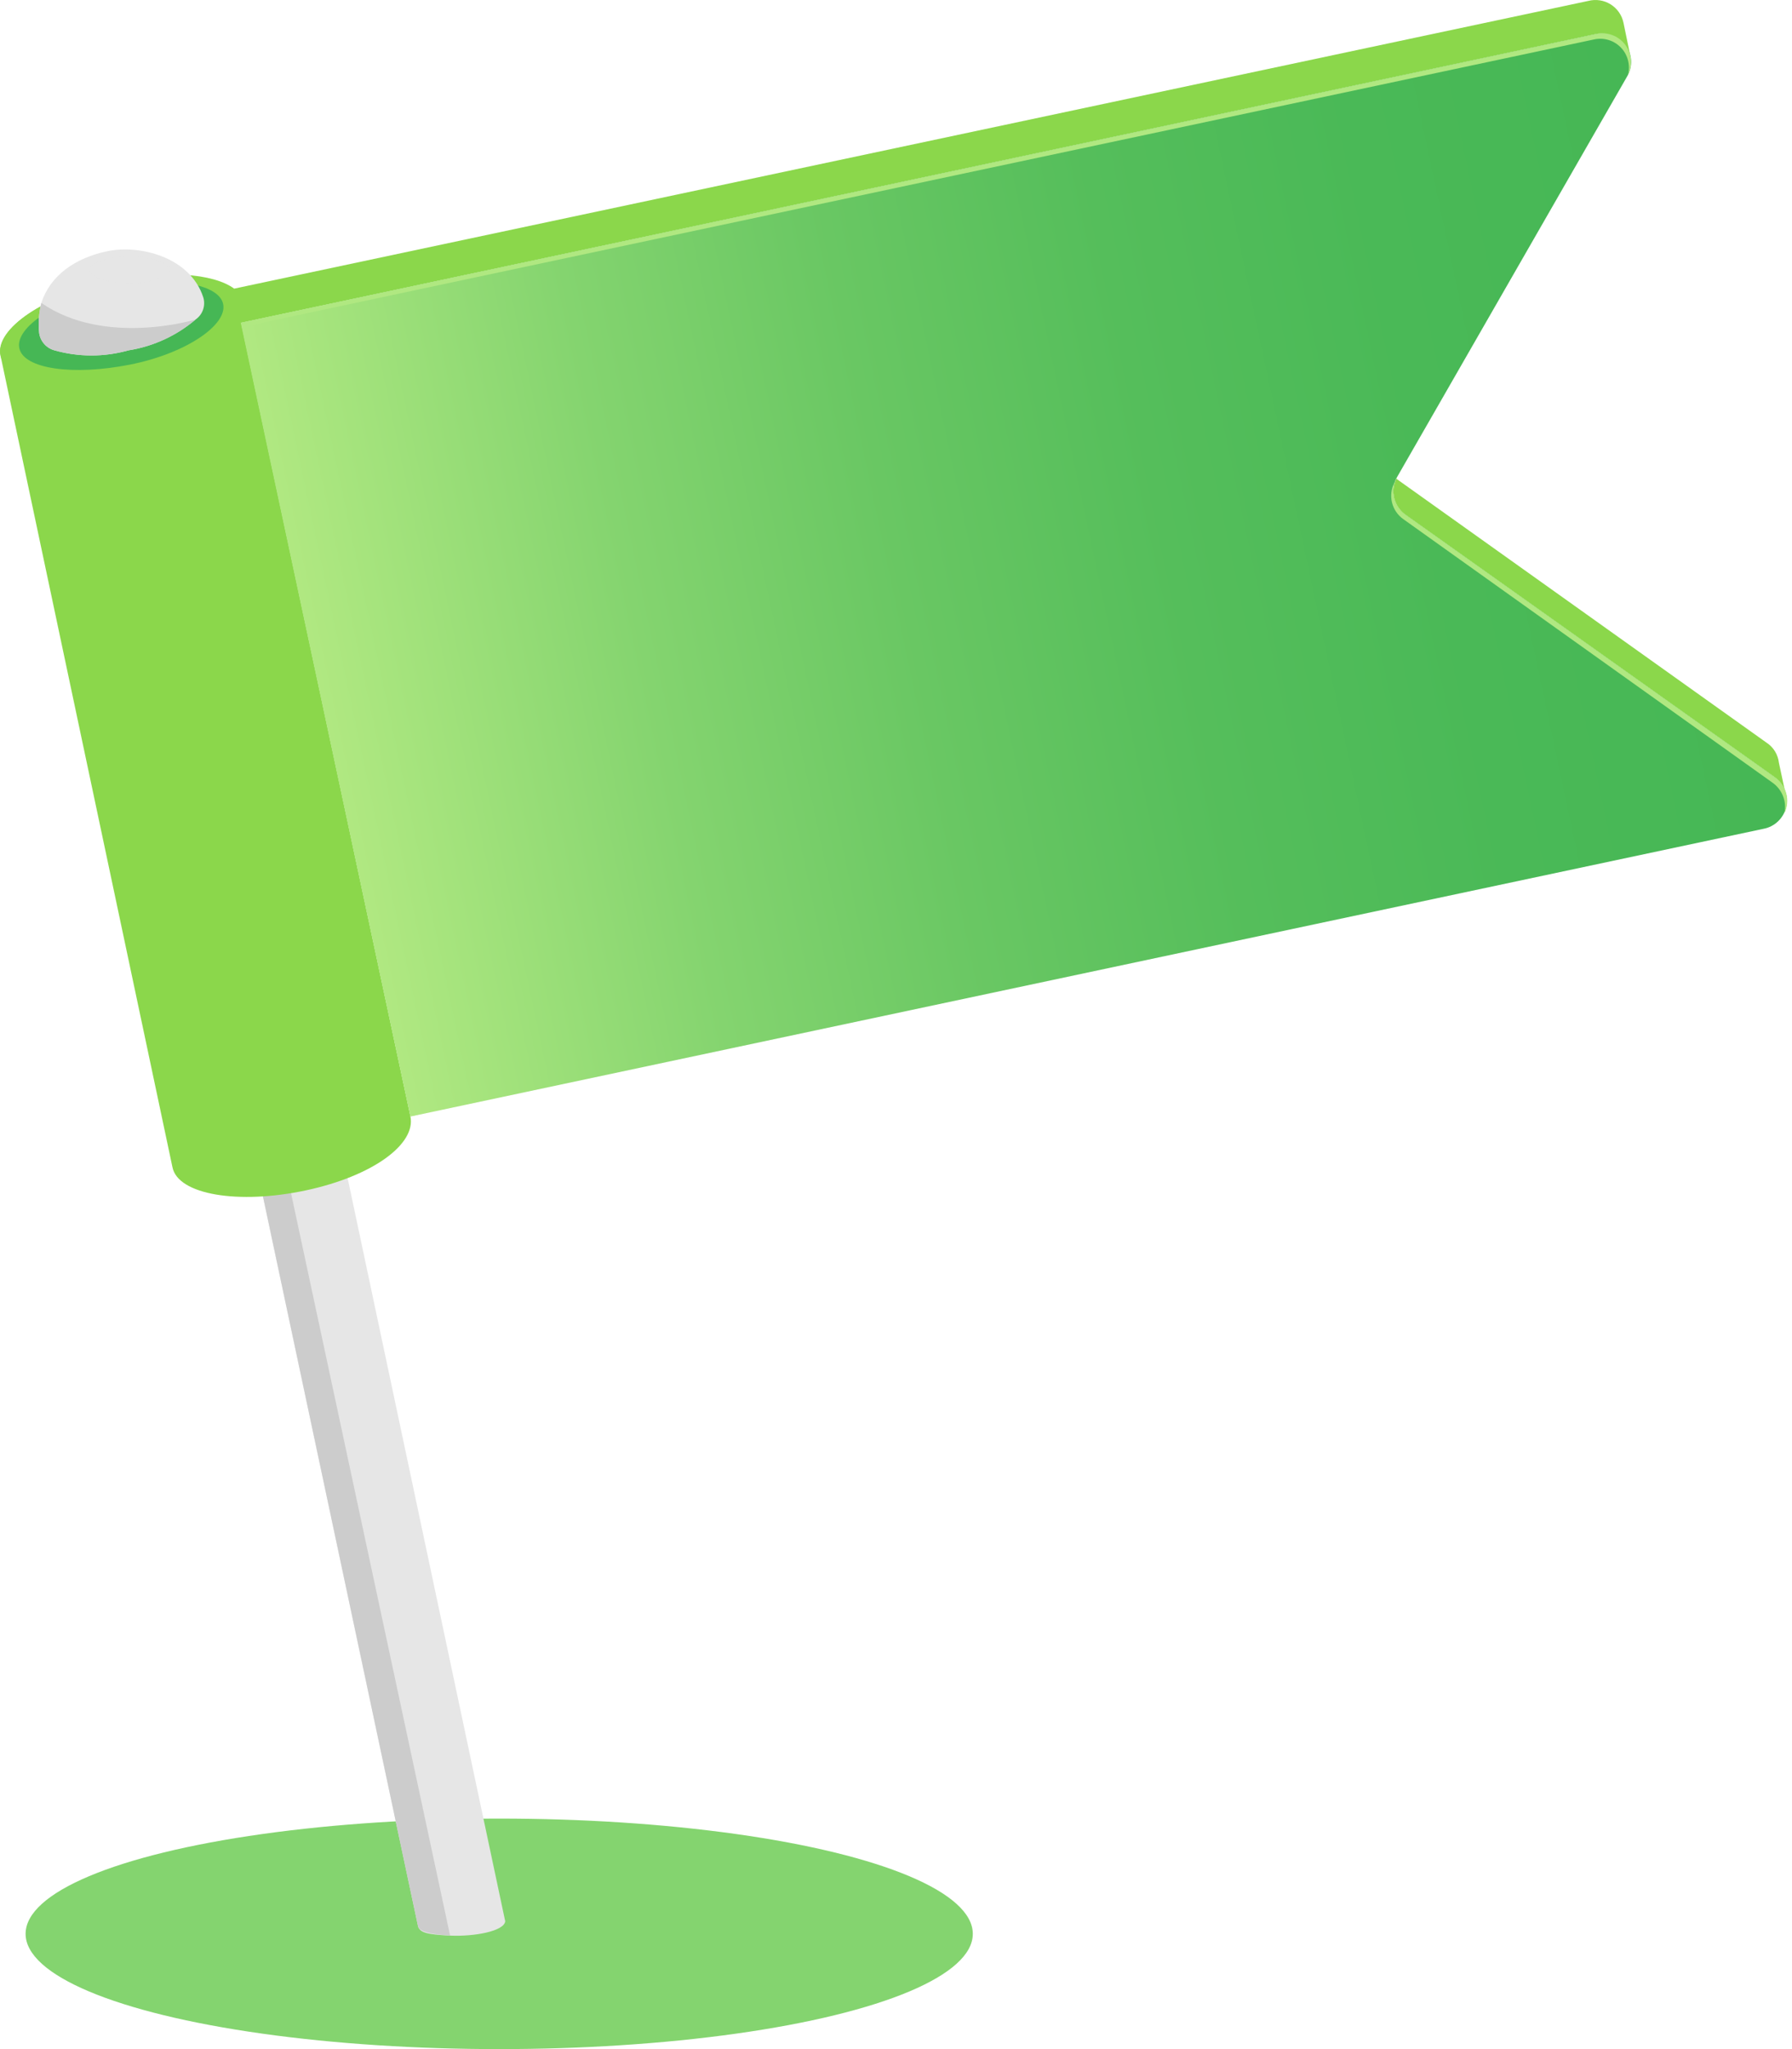 <svg width="70" height="80" viewBox="0 0 70 80" fill="none" xmlns="http://www.w3.org/2000/svg">
<ellipse cx="19.5" cy="75.5" rx="18.5" ry="4.5" fill="#84D46F"/>
<path fill-rule="evenodd" clip-rule="evenodd" d="M19.735 75.01C19.691 75.397 18.529 75.612 17.582 75.569C16.636 75.526 16.421 75.44 16.334 75.225L9.965 45.27L11.041 45.054L13.279 44.581L19.735 75.01Z" fill="#E6E6E6"/>
<path fill-rule="evenodd" clip-rule="evenodd" d="M17.582 75.569C16.937 75.526 16.421 75.44 16.334 75.225L9.965 45.27L11.041 45.054L17.582 75.569Z" fill="#CCCCCC"/>
<path fill-rule="evenodd" clip-rule="evenodd" d="M4.37 10.968C7.038 10.408 9.061 10.882 9.276 11.915L16.033 43.591C16.248 44.667 14.57 45.915 11.944 46.475C9.319 47.034 6.952 46.647 6.737 45.571L0.023 13.894C-0.236 12.861 1.744 11.527 4.37 10.968Z" fill="#8BD74B"/>
<path fill-rule="evenodd" clip-rule="evenodd" d="M9.405 12.603L62.343 1.327C62.558 1.277 62.784 1.292 62.99 1.37C63.197 1.447 63.377 1.585 63.505 1.764C63.634 1.944 63.707 2.157 63.715 2.378C63.722 2.599 63.664 2.817 63.548 3.005L54.596 18.586C54.444 18.828 54.391 19.119 54.447 19.399C54.503 19.679 54.664 19.927 54.897 20.092L69.315 30.335C69.498 30.461 69.639 30.637 69.721 30.843C69.803 31.049 69.822 31.274 69.776 31.491C69.73 31.707 69.621 31.905 69.462 32.059C69.304 32.214 69.103 32.318 68.885 32.358L16.033 43.591L9.405 12.603Z" fill="url(#paint0_linear_2_484)"/>
<path fill-rule="evenodd" clip-rule="evenodd" d="M4.37 10.968C6.435 10.537 8.329 10.666 9.147 11.269L62.042 0.036C62.189 -0.002 62.342 -0.01 62.492 0.013C62.643 0.036 62.787 0.09 62.916 0.17C63.044 0.251 63.156 0.357 63.242 0.481C63.329 0.606 63.389 0.748 63.419 0.897L63.677 2.145C63.597 1.867 63.415 1.629 63.169 1.478C62.922 1.326 62.627 1.273 62.343 1.327L9.405 12.603C8.889 13.464 7.253 14.368 5.187 14.798C3.121 15.229 0.238 14.97 0.023 13.894C-0.193 12.818 1.744 11.527 4.37 10.968ZM54.553 18.672C54.553 18.715 54.596 18.715 54.639 18.758L69.014 29.001C69.145 29.088 69.255 29.202 69.337 29.336C69.418 29.47 69.47 29.62 69.488 29.776L69.746 30.981C69.688 30.72 69.534 30.489 69.316 30.335L54.897 20.092C54.679 19.936 54.525 19.706 54.461 19.446C54.398 19.185 54.431 18.91 54.553 18.672Z" fill="#8BD74B"/>
<path fill-rule="evenodd" clip-rule="evenodd" d="M4.413 11.226C6.608 10.752 8.544 11.054 8.717 11.871C8.889 12.689 7.253 13.808 5.058 14.239C2.863 14.669 0.927 14.411 0.754 13.593C0.582 12.775 2.218 11.699 4.413 11.226Z" fill="#46B755"/>
<path fill-rule="evenodd" clip-rule="evenodd" d="M9.405 12.603L62.343 1.327C62.55 1.28 62.766 1.293 62.965 1.364C63.165 1.435 63.341 1.561 63.471 1.728C63.602 1.895 63.683 2.095 63.704 2.306C63.725 2.517 63.686 2.73 63.591 2.919C63.641 2.733 63.641 2.537 63.592 2.35C63.544 2.163 63.448 1.992 63.313 1.854C63.179 1.715 63.011 1.613 62.826 1.559C62.641 1.504 62.445 1.499 62.257 1.542L9.62 12.732L16.205 43.548H16.033L9.405 12.56V12.603ZM54.467 18.844C54.404 19.071 54.411 19.312 54.488 19.535C54.565 19.758 54.707 19.952 54.897 20.092L69.315 30.335C69.541 30.485 69.704 30.712 69.775 30.973C69.847 31.234 69.821 31.512 69.703 31.756C69.752 31.53 69.734 31.296 69.649 31.081C69.565 30.866 69.419 30.682 69.229 30.55L54.811 20.264C54.593 20.108 54.438 19.879 54.375 19.618C54.312 19.357 54.344 19.082 54.467 18.844Z" fill="#B0E881"/>
<path fill-rule="evenodd" clip-rule="evenodd" d="M7.64 12.474C6.893 13.109 5.984 13.526 5.015 13.679C4.072 13.944 3.074 13.944 2.131 13.679C1.974 13.637 1.832 13.55 1.725 13.427C1.617 13.304 1.549 13.152 1.529 12.991C1.49 12.601 1.519 12.208 1.615 11.828C1.959 10.752 2.949 10.064 4.197 9.806C5.445 9.547 7.425 10.021 7.942 11.613C7.989 11.77 7.985 11.938 7.931 12.093C7.877 12.247 7.775 12.381 7.64 12.474Z" fill="#E6E6E6"/>
<path fill-rule="evenodd" clip-rule="evenodd" d="M7.64 12.474C6.893 13.109 5.984 13.526 5.015 13.679C4.072 13.944 3.074 13.944 2.131 13.679C1.974 13.637 1.832 13.55 1.725 13.427C1.617 13.304 1.549 13.152 1.529 12.991C1.49 12.601 1.519 12.208 1.615 11.828C4.111 13.55 7.64 12.474 7.64 12.474Z" fill="#CCCCCC"/>
<path opacity="0.5" d="M5.058 11.054C5.914 11.054 6.608 10.822 6.608 10.537C6.608 10.252 5.914 10.021 5.058 10.021C4.202 10.021 3.509 10.252 3.509 10.537C3.509 10.822 4.202 11.054 5.058 11.054Z" fill="#E6E6E6"/>
<defs>
<linearGradient id="paint0_linear_2_484" x1="12.804" y1="28.074" x2="66.487" y2="16.663" gradientUnits="userSpaceOnUse">
<stop stop-color="#B0E881"/>
<stop offset="0.05" stop-color="#A6E47D"/>
<stop offset="0.23" stop-color="#84D46F"/>
<stop offset="0.42" stop-color="#69C763"/>
<stop offset="0.61" stop-color="#55BE5B"/>
<stop offset="0.8" stop-color="#4AB957"/>
<stop offset="1" stop-color="#46B755"/>
</linearGradient>
</defs>
</svg>
